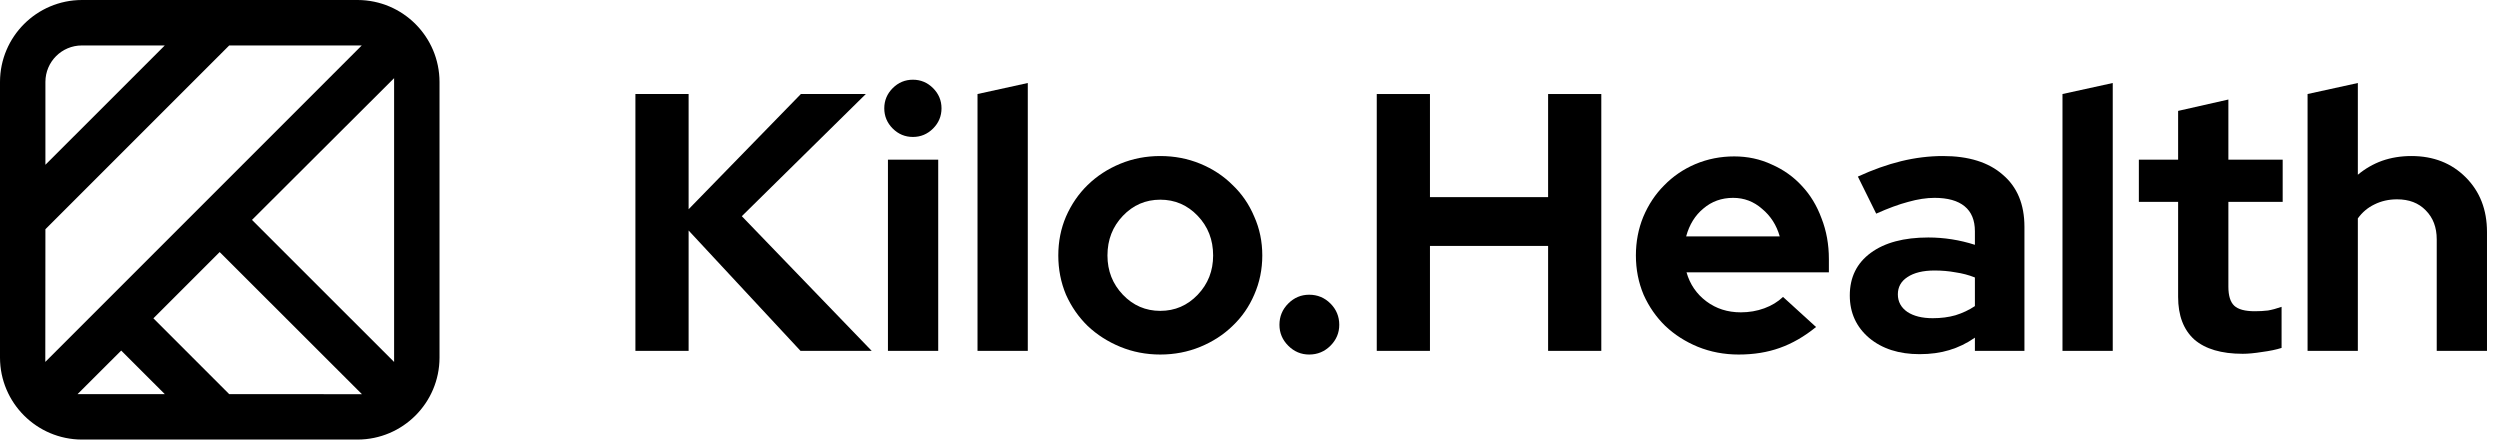<svg width="182" height="32" viewBox="0 0 182 32" fill="none" xmlns="http://www.w3.org/2000/svg">
<path d="M26.038 0H5.96C2.672 0.009 0.009 2.672 0 5.96V26.04C0.009 29.328 2.672 31.991 5.96 32H26.038C29.325 31.991 31.988 29.328 31.997 26.04V5.968C31.992 2.677 29.328 0.009 26.038 0ZM3.306 5.96C3.308 4.495 4.495 3.309 5.96 3.309H11.996L3.306 11.996V5.96ZM3.306 16.687L16.687 3.309H26.336L3.298 26.347L3.306 16.687ZM5.647 28.691L8.823 25.521L11.996 28.691H5.647ZM16.684 28.691L11.167 23.174L15.992 18.35L26.35 28.697L16.684 28.691ZM28.691 26.35L18.344 16.009L28.691 5.69V26.35Z" fill="black"/>
<path d="M46.258 25.543V6.845H50.131V15.232L58.304 6.845H63.032L54.004 15.739L63.46 25.543H58.278L50.131 16.781V25.543H46.258Z" fill="black"/>
<path d="M66.459 9.97C65.889 9.97 65.399 9.765 64.989 9.356C64.58 8.946 64.375 8.456 64.375 7.886C64.375 7.317 64.58 6.827 64.989 6.417C65.399 6.008 65.889 5.803 66.459 5.803C67.028 5.803 67.518 6.008 67.928 6.417C68.337 6.827 68.542 7.317 68.542 7.886C68.542 8.456 68.337 8.946 67.928 9.356C67.518 9.765 67.028 9.97 66.459 9.97ZM68.302 11.626V25.543H64.642V11.626H68.302Z" fill="black"/>
<path d="M74.823 6.043V25.543H71.163V6.845L74.823 6.043Z" fill="black"/>
<path d="M77.044 18.598C77.044 17.583 77.231 16.639 77.605 15.766C77.996 14.876 78.522 14.11 79.18 13.469C79.857 12.81 80.65 12.294 81.558 11.92C82.466 11.546 83.436 11.359 84.469 11.359C85.502 11.359 86.473 11.546 87.381 11.92C88.289 12.294 89.073 12.81 89.731 13.469C90.408 14.11 90.933 14.876 91.307 15.766C91.699 16.639 91.895 17.583 91.895 18.598C91.895 19.613 91.699 20.565 91.307 21.456C90.933 22.328 90.408 23.085 89.731 23.726C89.073 24.367 88.289 24.875 87.381 25.249C86.473 25.623 85.502 25.81 84.469 25.81C83.436 25.81 82.466 25.623 81.558 25.249C80.65 24.875 79.857 24.367 79.18 23.726C78.522 23.085 77.996 22.328 77.605 21.456C77.231 20.565 77.044 19.613 77.044 18.598ZM84.469 22.631C85.538 22.631 86.446 22.239 87.194 21.456C87.942 20.672 88.316 19.72 88.316 18.598C88.316 17.458 87.942 16.496 87.194 15.713C86.446 14.929 85.538 14.537 84.469 14.537C83.401 14.537 82.493 14.929 81.745 15.713C80.997 16.496 80.623 17.458 80.623 18.598C80.623 19.72 80.997 20.672 81.745 21.456C82.493 22.239 83.401 22.631 84.469 22.631Z" fill="black"/>
<path d="M95.307 21.456C95.913 21.456 96.429 21.669 96.857 22.097C97.284 22.524 97.498 23.041 97.498 23.646C97.498 24.234 97.284 24.741 96.857 25.169C96.429 25.596 95.913 25.81 95.307 25.81C94.72 25.81 94.212 25.596 93.785 25.169C93.357 24.741 93.144 24.234 93.144 23.646C93.144 23.041 93.357 22.524 93.785 22.097C94.212 21.669 94.72 21.456 95.307 21.456Z" fill="black"/>
<path d="M100.228 25.543V6.845H104.101V14.351H112.702V6.845H116.575V25.543H112.702V17.903H104.101V25.543H100.228Z" fill="black"/>
<path d="M132.208 23.806C131.353 24.501 130.472 25.008 129.564 25.329C128.673 25.649 127.676 25.81 126.572 25.81C125.521 25.81 124.533 25.623 123.607 25.249C122.699 24.875 121.906 24.367 121.23 23.726C120.571 23.085 120.045 22.328 119.654 21.456C119.28 20.565 119.093 19.613 119.093 18.598C119.093 17.6 119.271 16.666 119.627 15.793C120.001 14.903 120.508 14.137 121.15 13.496C121.791 12.837 122.547 12.32 123.42 11.947C124.31 11.573 125.254 11.386 126.251 11.386C127.231 11.386 128.139 11.582 128.976 11.973C129.831 12.347 130.561 12.864 131.166 13.523C131.789 14.181 132.27 14.974 132.609 15.9C132.965 16.808 133.143 17.796 133.143 18.865V19.826H122.779C123.028 20.699 123.509 21.402 124.221 21.936C124.934 22.471 125.771 22.738 126.732 22.738C127.338 22.738 127.907 22.64 128.442 22.444C128.976 22.248 129.43 21.972 129.804 21.616L132.208 23.806ZM126.171 14.404C125.334 14.404 124.613 14.662 124.008 15.179C123.402 15.677 122.984 16.354 122.752 17.209H129.564C129.332 16.39 128.905 15.722 128.281 15.205C127.676 14.671 126.973 14.404 126.171 14.404Z" fill="black"/>
<path d="M139.74 25.783C138.244 25.783 137.024 25.391 136.081 24.608C135.137 23.806 134.665 22.773 134.665 21.509C134.665 20.191 135.172 19.159 136.187 18.411C137.202 17.663 138.6 17.289 140.381 17.289C140.951 17.289 141.521 17.333 142.091 17.422C142.66 17.511 143.221 17.645 143.773 17.823V16.835C143.773 16.033 143.524 15.428 143.025 15.018C142.527 14.609 141.797 14.404 140.835 14.404C140.248 14.404 139.606 14.502 138.912 14.698C138.235 14.876 137.461 15.161 136.588 15.553L135.253 12.855C136.339 12.356 137.389 11.982 138.404 11.733C139.437 11.483 140.452 11.359 141.45 11.359C143.319 11.359 144.771 11.813 145.803 12.721C146.854 13.611 147.379 14.876 147.379 16.514V25.543H143.773V24.581C143.186 24.991 142.563 25.293 141.904 25.489C141.263 25.685 140.541 25.783 139.74 25.783ZM138.164 21.429C138.164 21.963 138.396 22.391 138.859 22.711C139.322 23.014 139.936 23.165 140.702 23.165C141.307 23.165 141.859 23.094 142.358 22.951C142.874 22.791 143.346 22.569 143.773 22.284V20.2C143.328 20.022 142.856 19.898 142.358 19.826C141.877 19.737 141.369 19.693 140.835 19.693C139.998 19.693 139.339 19.853 138.859 20.174C138.396 20.476 138.164 20.895 138.164 21.429Z" fill="black"/>
<path d="M153.808 6.043V25.543H150.149V6.845L153.808 6.043Z" fill="black"/>
<path d="M158.567 21.616V14.698H155.709V11.626H158.567V8.073L162.226 7.245V11.626H166.179V14.698H162.226V20.868C162.226 21.527 162.369 21.99 162.654 22.257C162.938 22.524 163.437 22.658 164.149 22.658C164.488 22.658 164.808 22.64 165.111 22.604C165.414 22.551 165.743 22.462 166.099 22.337V25.329C165.708 25.453 165.236 25.551 164.684 25.623C164.132 25.712 163.66 25.756 163.268 25.756C161.719 25.756 160.543 25.409 159.742 24.714C158.959 24.002 158.567 22.969 158.567 21.616Z" fill="black"/>
<path d="M167.991 25.543V6.845L171.651 6.043V12.721C172.185 12.276 172.773 11.938 173.414 11.706C174.072 11.475 174.785 11.359 175.55 11.359C177.153 11.359 178.471 11.875 179.504 12.908C180.537 13.941 181.053 15.268 181.053 16.888V25.543H177.394V17.422C177.394 16.55 177.126 15.846 176.592 15.312C176.076 14.778 175.381 14.511 174.509 14.511C173.903 14.511 173.351 14.636 172.853 14.885C172.372 15.116 171.971 15.455 171.651 15.9V25.543H167.991Z" fill="black"/>
</svg>
